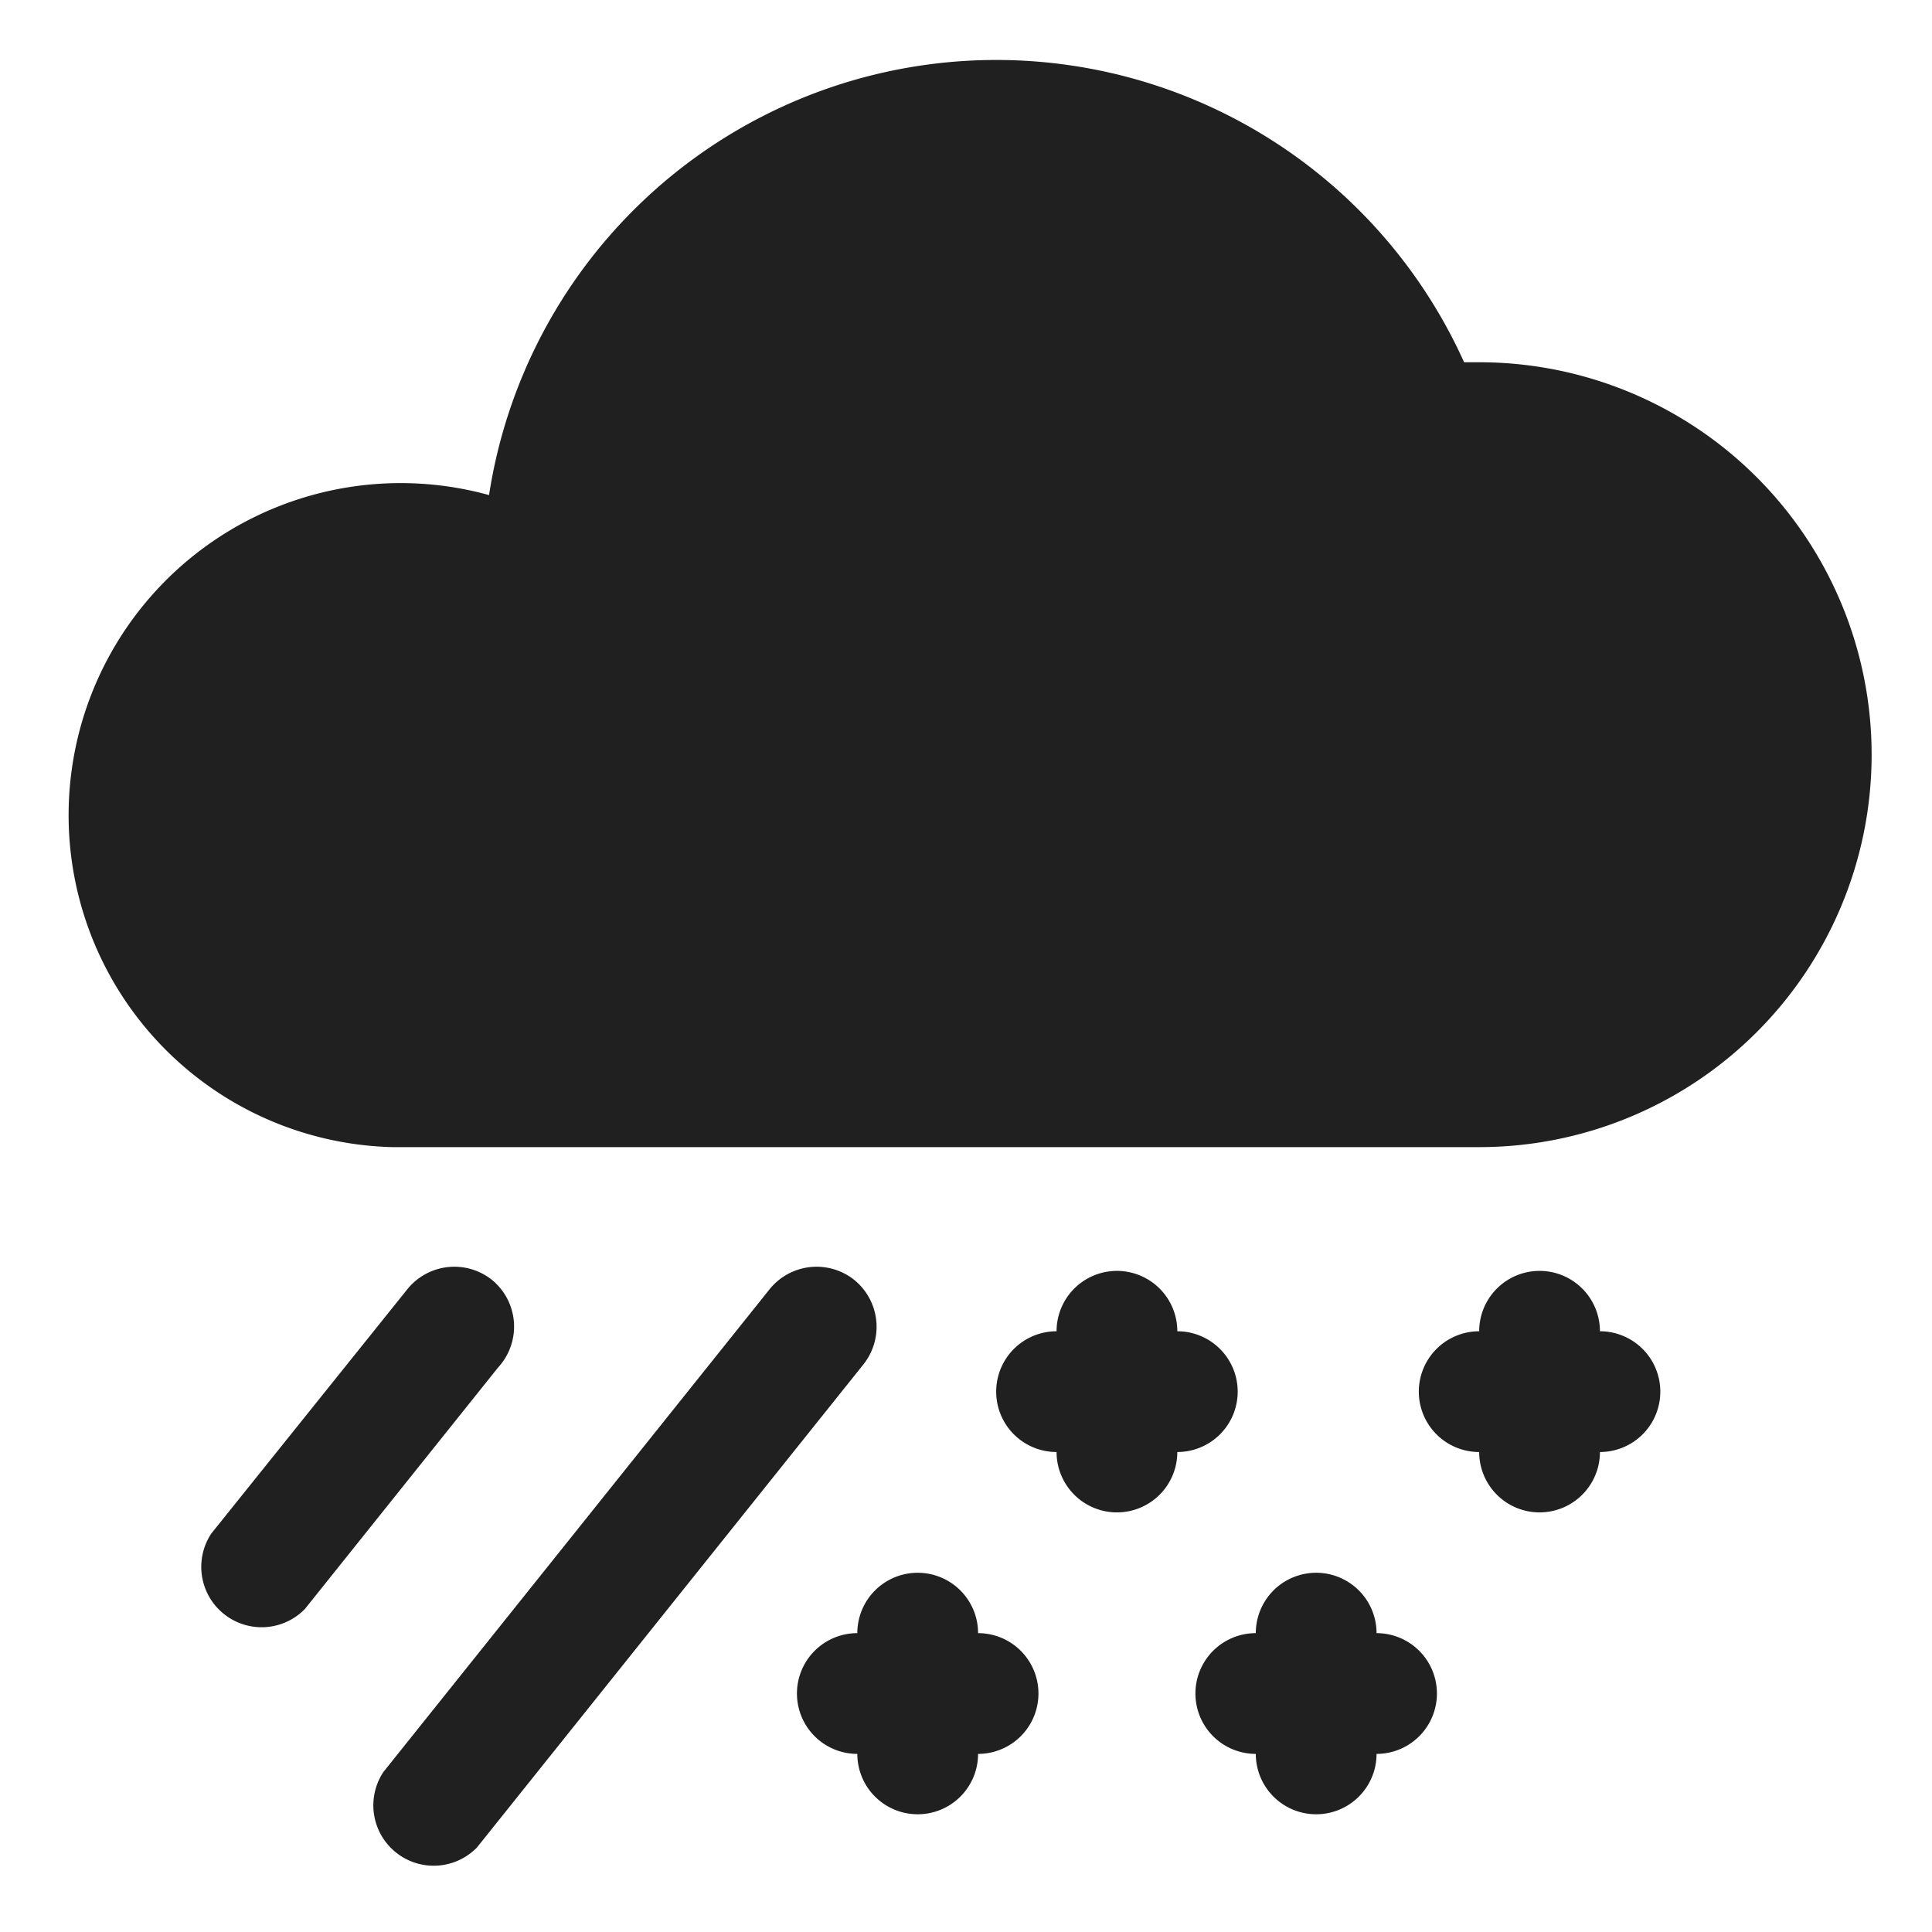 <svg xmlns="http://www.w3.org/2000/svg" viewBox="0 0 64 64" aria-labelledby="title" aria-describedby="desc"><path data-name="layer2" d="M16.3 42.4a2 2 0 0 0-2.8.3L7 50.8a2 2 0 0 0 3.1 2.5l6.4-8a2 2 0 0 0-.2-2.9zm12 0a2 2 0 0 0-2.8.3l-12.8 16a2 2 0 0 0 3.1 2.5l12.8-16a2 2 0 0 0-.3-2.8zM41 46.1a2 2 0 0 0-2-2 2 2 0 0 0-2-2 2 2 0 0 0-2 2 2 2 0 0 0 0 4 2 2 0 0 0 2 2 2 2 0 0 0 2-2 2 2 0 0 0 2-2zm-8.6 8a2 2 0 0 0-2-2 2 2 0 0 0-2 2 2 2 0 0 0 0 4 2 2 0 0 0 2 2 2 2 0 0 0 2-2 2 2 0 0 0 0-4zm13.2 0a2 2 0 0 0-4 0 2 2 0 0 0 0 4 2 2 0 0 0 4 0 2 2 0 0 0 0-4zm7.4-10a2 2 0 0 0-4 0 2 2 0 0 0 0 4 2 2 0 1 0 4 0 2 2 0 0 0 0-4z" fill="#202020"/><path data-name="layer1" d="M49 12h-.5a17 17 0 0 0-32.3 4.4A11 11 0 1 0 13 38h36a13 13 0 0 0 0-26z" fill="#202020"/></svg>